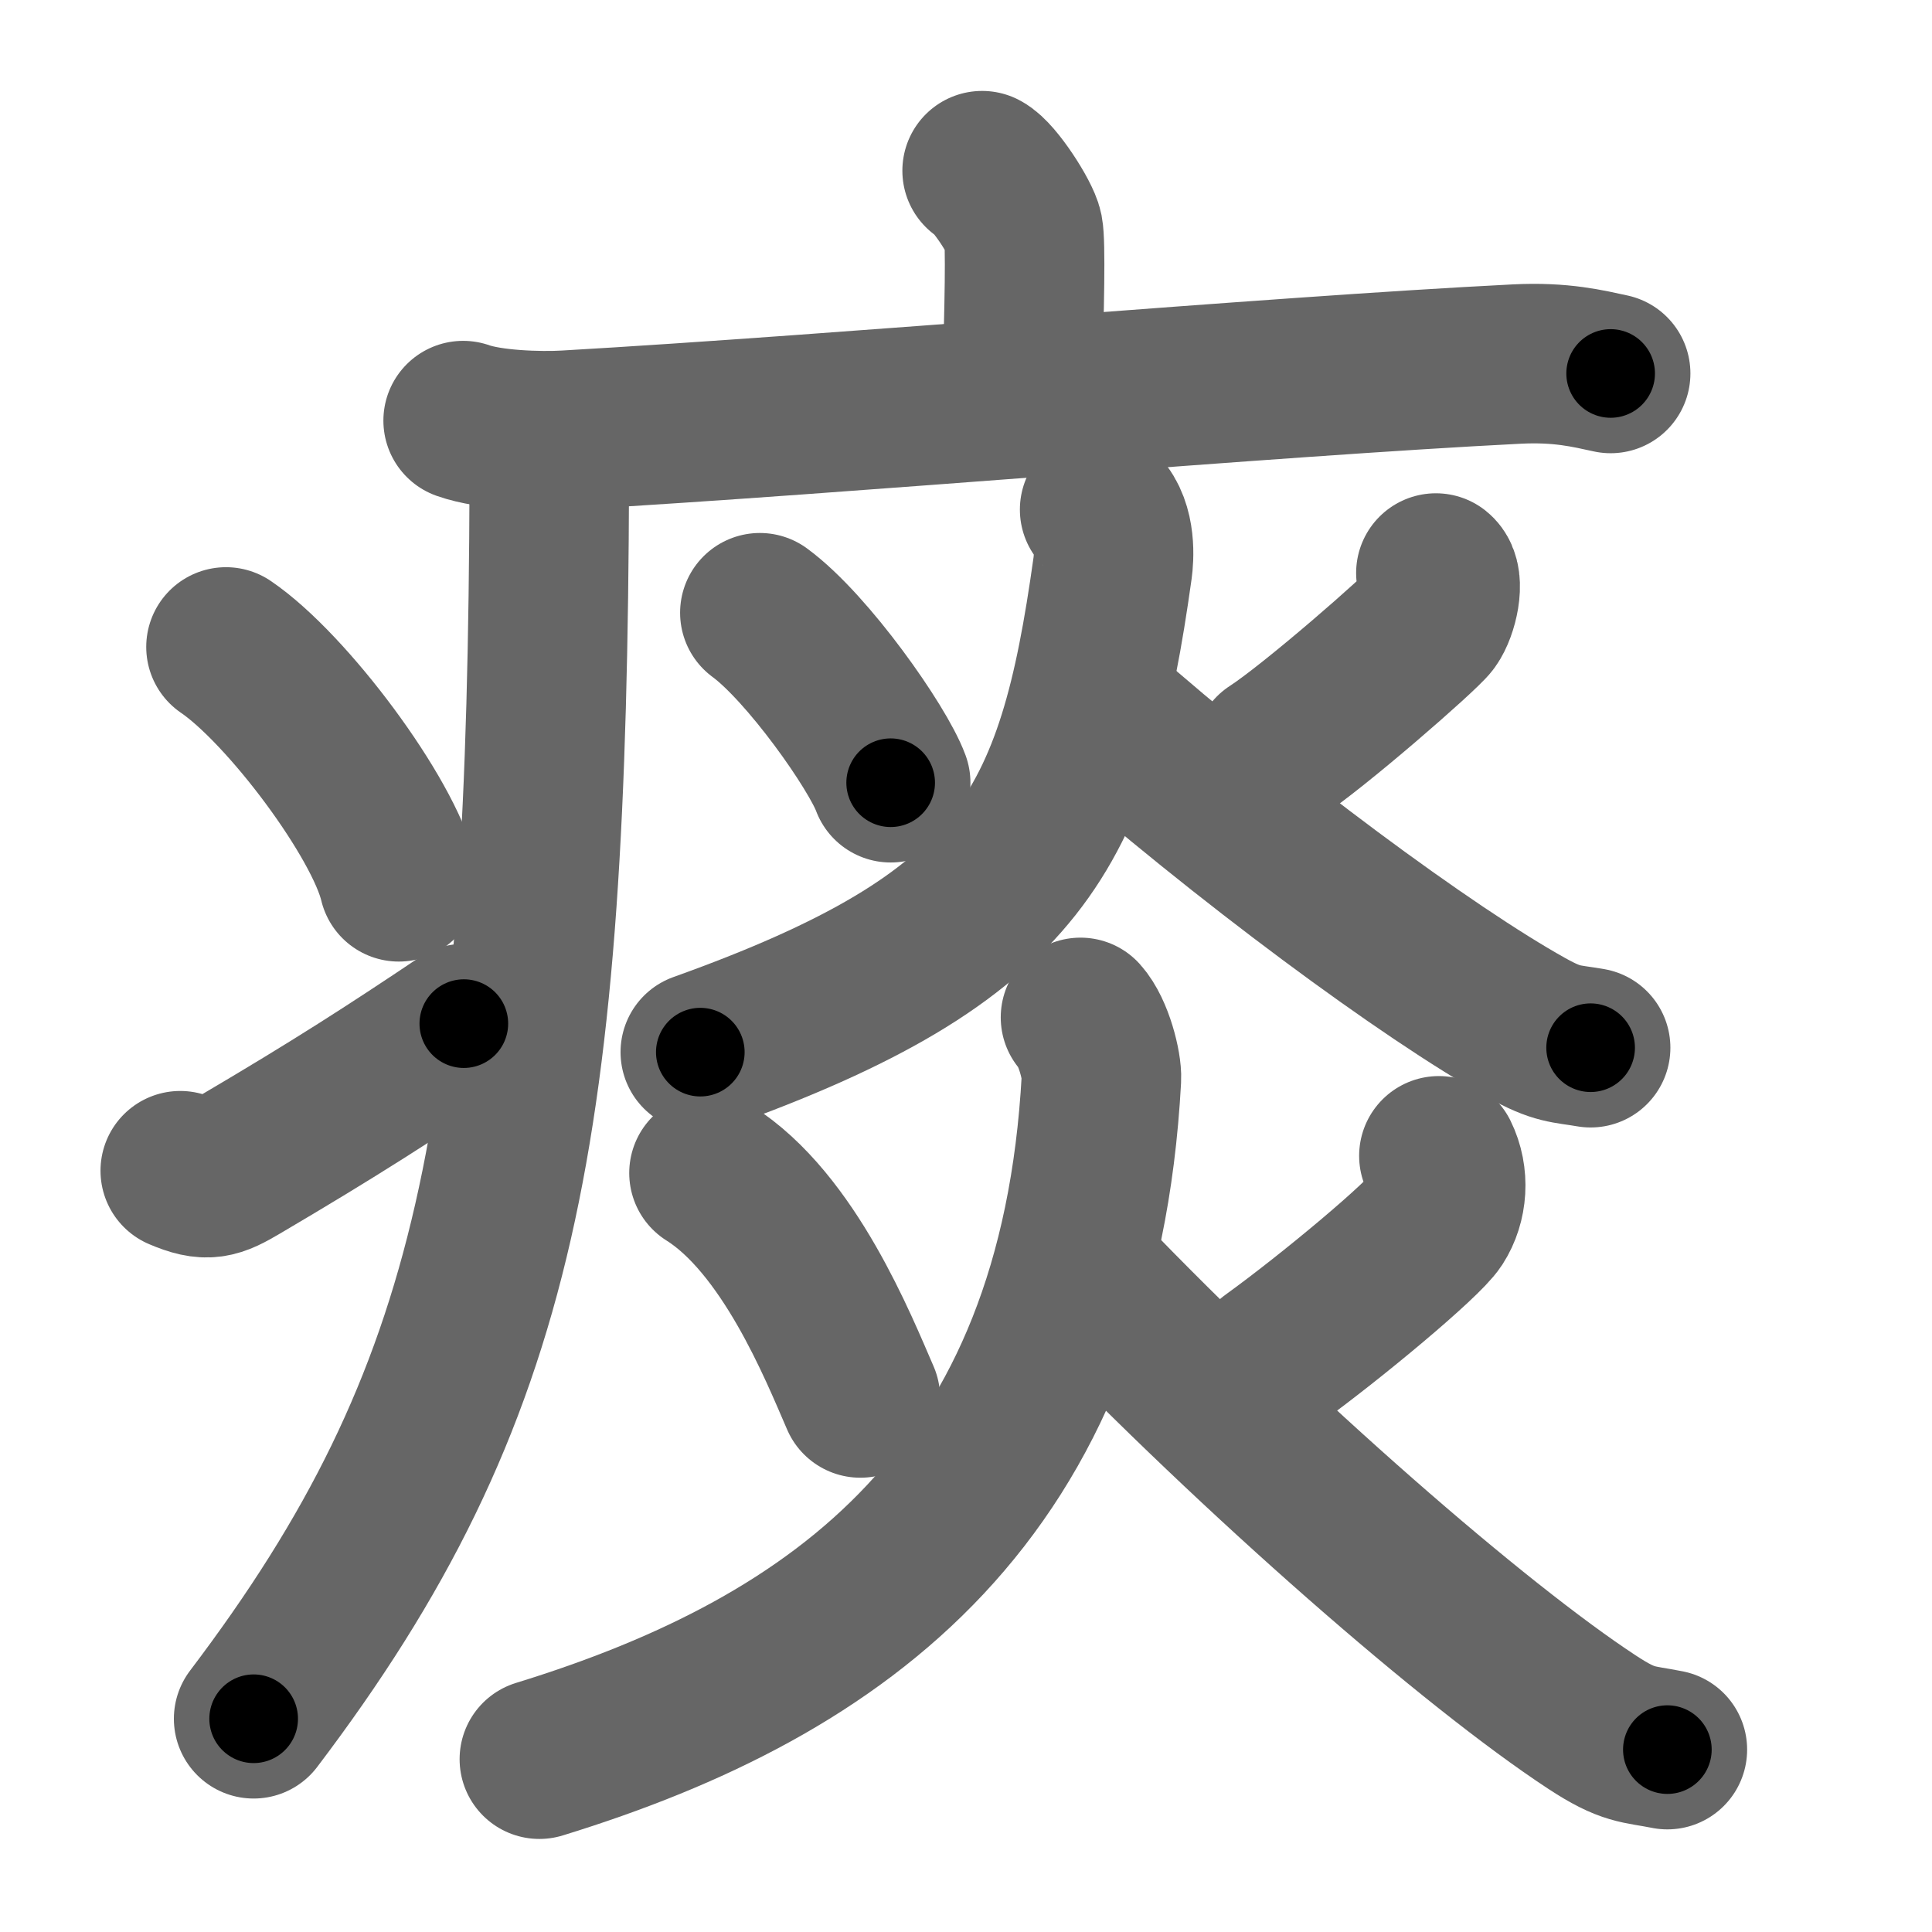 <svg xmlns="http://www.w3.org/2000/svg" width="109" height="109" viewBox="0 0 109 109" id="75f0"><g fill="none" stroke="#666" stroke-width="9" stroke-linecap="round" stroke-linejoin="round"><g><g><path d="M55.41,9.63c0.7,0.36,2.18,2.66,2.32,3.37c0.14,0.71,0.07,4.3-0.07,8.74" /><path d="M26.13,23.73c1.52,0.54,4.3,0.63,5.82,0.54c15.8-0.91,39.55-3.02,53.61-3.73c2.53-0.13,4.05,0.26,5.31,0.53" /><path d="M30.99,24.5c0,0.85,0,1.68,0,2.5c-0.11,36.84-2.8,51.66-16.68,69.97" /><path d="M12.75,36.5c3.44,2.34,8.89,9.61,9.75,13.25" /><path d="M10.17,66.05c1.52,0.65,2,0.46,3.34-0.33c5.42-3.19,8.56-5.22,12.66-7.97" /></g><g><g><path d="M42.87,34.57c2.71,1.99,6.65,7.61,7.38,9.59" /><path d="M81.01,32.33c0.51,0.41,0.13,2.07-0.33,2.7c-0.46,0.63-6.55,5.96-8.84,7.44" /><path d="M62.04,28.75c0.96,1,0.8,2.79,0.73,3.3c-2.07,14.81-5.15,20.83-23.26,27.31" /><path d="M61.76,39.81c8.49,7.47,18.78,15.07,24.37,18.18c1.76,0.98,2.17,0.87,3.61,1.12" /></g><g><path d="M40,66.18c4.51,2.83,7.31,9.86,8.54,12.69" /><path d="M81.18,65.21c0.59,1.19,0.48,2.64-0.19,3.68s-5.86,5.38-9.21,7.8" /><path d="M60.96,57.4c0.75,0.83,1.22,2.76,1.18,3.46C60.87,84.23,47.5,94,30.43,99.25" /><path d="M61.14,71.92c9.98,10.37,22.09,20.92,28.68,25.24c2.07,1.36,2.55,1.21,4.25,1.55" /></g></g></g></g><g fill="none" stroke="#000" stroke-width="5" stroke-linecap="round" stroke-linejoin="round"><g><g><path d="M55.41,9.63c0.7,0.36,2.18,2.66,2.32,3.37c0.14,0.71,0.07,4.3-0.07,8.74" stroke-dasharray="12.89" stroke-dashoffset="12.89"><animate id="0" attributeName="stroke-dashoffset" values="12.89;0" dur="0.13s" fill="freeze" begin="0s;75f0.click" /></path><path d="M26.13,23.73c1.52,0.54,4.3,0.63,5.82,0.54c15.8-0.91,39.55-3.02,53.61-3.73c2.53-0.13,4.05,0.26,5.31,0.53" stroke-dasharray="64.97" stroke-dashoffset="64.97"><animate attributeName="stroke-dashoffset" values="64.97" fill="freeze" begin="75f0.click" /><animate id="1" attributeName="stroke-dashoffset" values="64.97;0" dur="0.49s" fill="freeze" begin="0.end" /></path><path d="M30.99,24.5c0,0.85,0,1.68,0,2.5c-0.11,36.84-2.8,51.66-16.68,69.97" stroke-dasharray="76.01" stroke-dashoffset="76.01"><animate attributeName="stroke-dashoffset" values="76.01" fill="freeze" begin="75f0.click" /><animate id="2" attributeName="stroke-dashoffset" values="76.01;0" dur="0.57s" fill="freeze" begin="1.end" /></path><path d="M12.75,36.5c3.44,2.34,8.89,9.61,9.75,13.25" stroke-dasharray="16.67" stroke-dashoffset="16.67"><animate attributeName="stroke-dashoffset" values="16.67" fill="freeze" begin="75f0.click" /><animate id="3" attributeName="stroke-dashoffset" values="16.67;0" dur="0.17s" fill="freeze" begin="2.end" /></path><path d="M10.17,66.05c1.52,0.65,2,0.46,3.34-0.33c5.42-3.19,8.56-5.22,12.66-7.97" stroke-dasharray="18.52" stroke-dashoffset="18.52"><animate attributeName="stroke-dashoffset" values="18.52" fill="freeze" begin="75f0.click" /><animate id="4" attributeName="stroke-dashoffset" values="18.52;0" dur="0.19s" fill="freeze" begin="3.end" /></path></g><g><g><path d="M42.87,34.57c2.71,1.99,6.65,7.61,7.38,9.59" stroke-dasharray="12.19" stroke-dashoffset="12.19"><animate attributeName="stroke-dashoffset" values="12.19" fill="freeze" begin="75f0.click" /><animate id="5" attributeName="stroke-dashoffset" values="12.19;0" dur="0.12s" fill="freeze" begin="4.end" /></path><path d="M81.01,32.33c0.51,0.41,0.13,2.07-0.33,2.7c-0.46,0.63-6.55,5.96-8.84,7.44" stroke-dasharray="14.44" stroke-dashoffset="14.44"><animate attributeName="stroke-dashoffset" values="14.44" fill="freeze" begin="75f0.click" /><animate id="6" attributeName="stroke-dashoffset" values="14.44;0" dur="0.14s" fill="freeze" begin="5.end" /></path><path d="M62.04,28.75c0.96,1,0.8,2.79,0.73,3.3c-2.07,14.81-5.15,20.83-23.26,27.31" stroke-dasharray="42.21" stroke-dashoffset="42.21"><animate attributeName="stroke-dashoffset" values="42.21" fill="freeze" begin="75f0.click" /><animate id="7" attributeName="stroke-dashoffset" values="42.21;0" dur="0.42s" fill="freeze" begin="6.end" /></path><path d="M61.76,39.81c8.49,7.47,18.78,15.07,24.37,18.18c1.76,0.98,2.17,0.87,3.61,1.12" stroke-dasharray="34.26" stroke-dashoffset="34.26"><animate attributeName="stroke-dashoffset" values="34.26" fill="freeze" begin="75f0.click" /><animate id="8" attributeName="stroke-dashoffset" values="34.26;0" dur="0.34s" fill="freeze" begin="7.end" /></path></g><g><path d="M40,66.18c4.51,2.83,7.31,9.86,8.54,12.69" stroke-dasharray="15.52" stroke-dashoffset="15.52"><animate attributeName="stroke-dashoffset" values="15.52" fill="freeze" begin="75f0.click" /><animate id="9" attributeName="stroke-dashoffset" values="15.52;0" dur="0.16s" fill="freeze" begin="8.end" /></path><path d="M81.18,65.21c0.59,1.19,0.48,2.64-0.19,3.68s-5.86,5.38-9.21,7.8" stroke-dasharray="15.94" stroke-dashoffset="15.94"><animate attributeName="stroke-dashoffset" values="15.94" fill="freeze" begin="75f0.click" /><animate id="10" attributeName="stroke-dashoffset" values="15.94;0" dur="0.16s" fill="freeze" begin="9.end" /></path><path d="M60.96,57.4c0.75,0.83,1.22,2.76,1.18,3.46C60.87,84.23,47.5,94,30.43,99.25" stroke-dasharray="57.49" stroke-dashoffset="57.49"><animate attributeName="stroke-dashoffset" values="57.49" fill="freeze" begin="75f0.click" /><animate id="11" attributeName="stroke-dashoffset" values="57.49;0" dur="0.57s" fill="freeze" begin="10.end" /></path><path d="M61.14,71.92c9.98,10.37,22.09,20.92,28.68,25.24c2.07,1.36,2.55,1.21,4.25,1.55" stroke-dasharray="42.84" stroke-dashoffset="42.84"><animate attributeName="stroke-dashoffset" values="42.84" fill="freeze" begin="75f0.click" /><animate id="12" attributeName="stroke-dashoffset" values="42.84;0" dur="0.43s" fill="freeze" begin="11.end" /></path></g></g></g></g></svg>